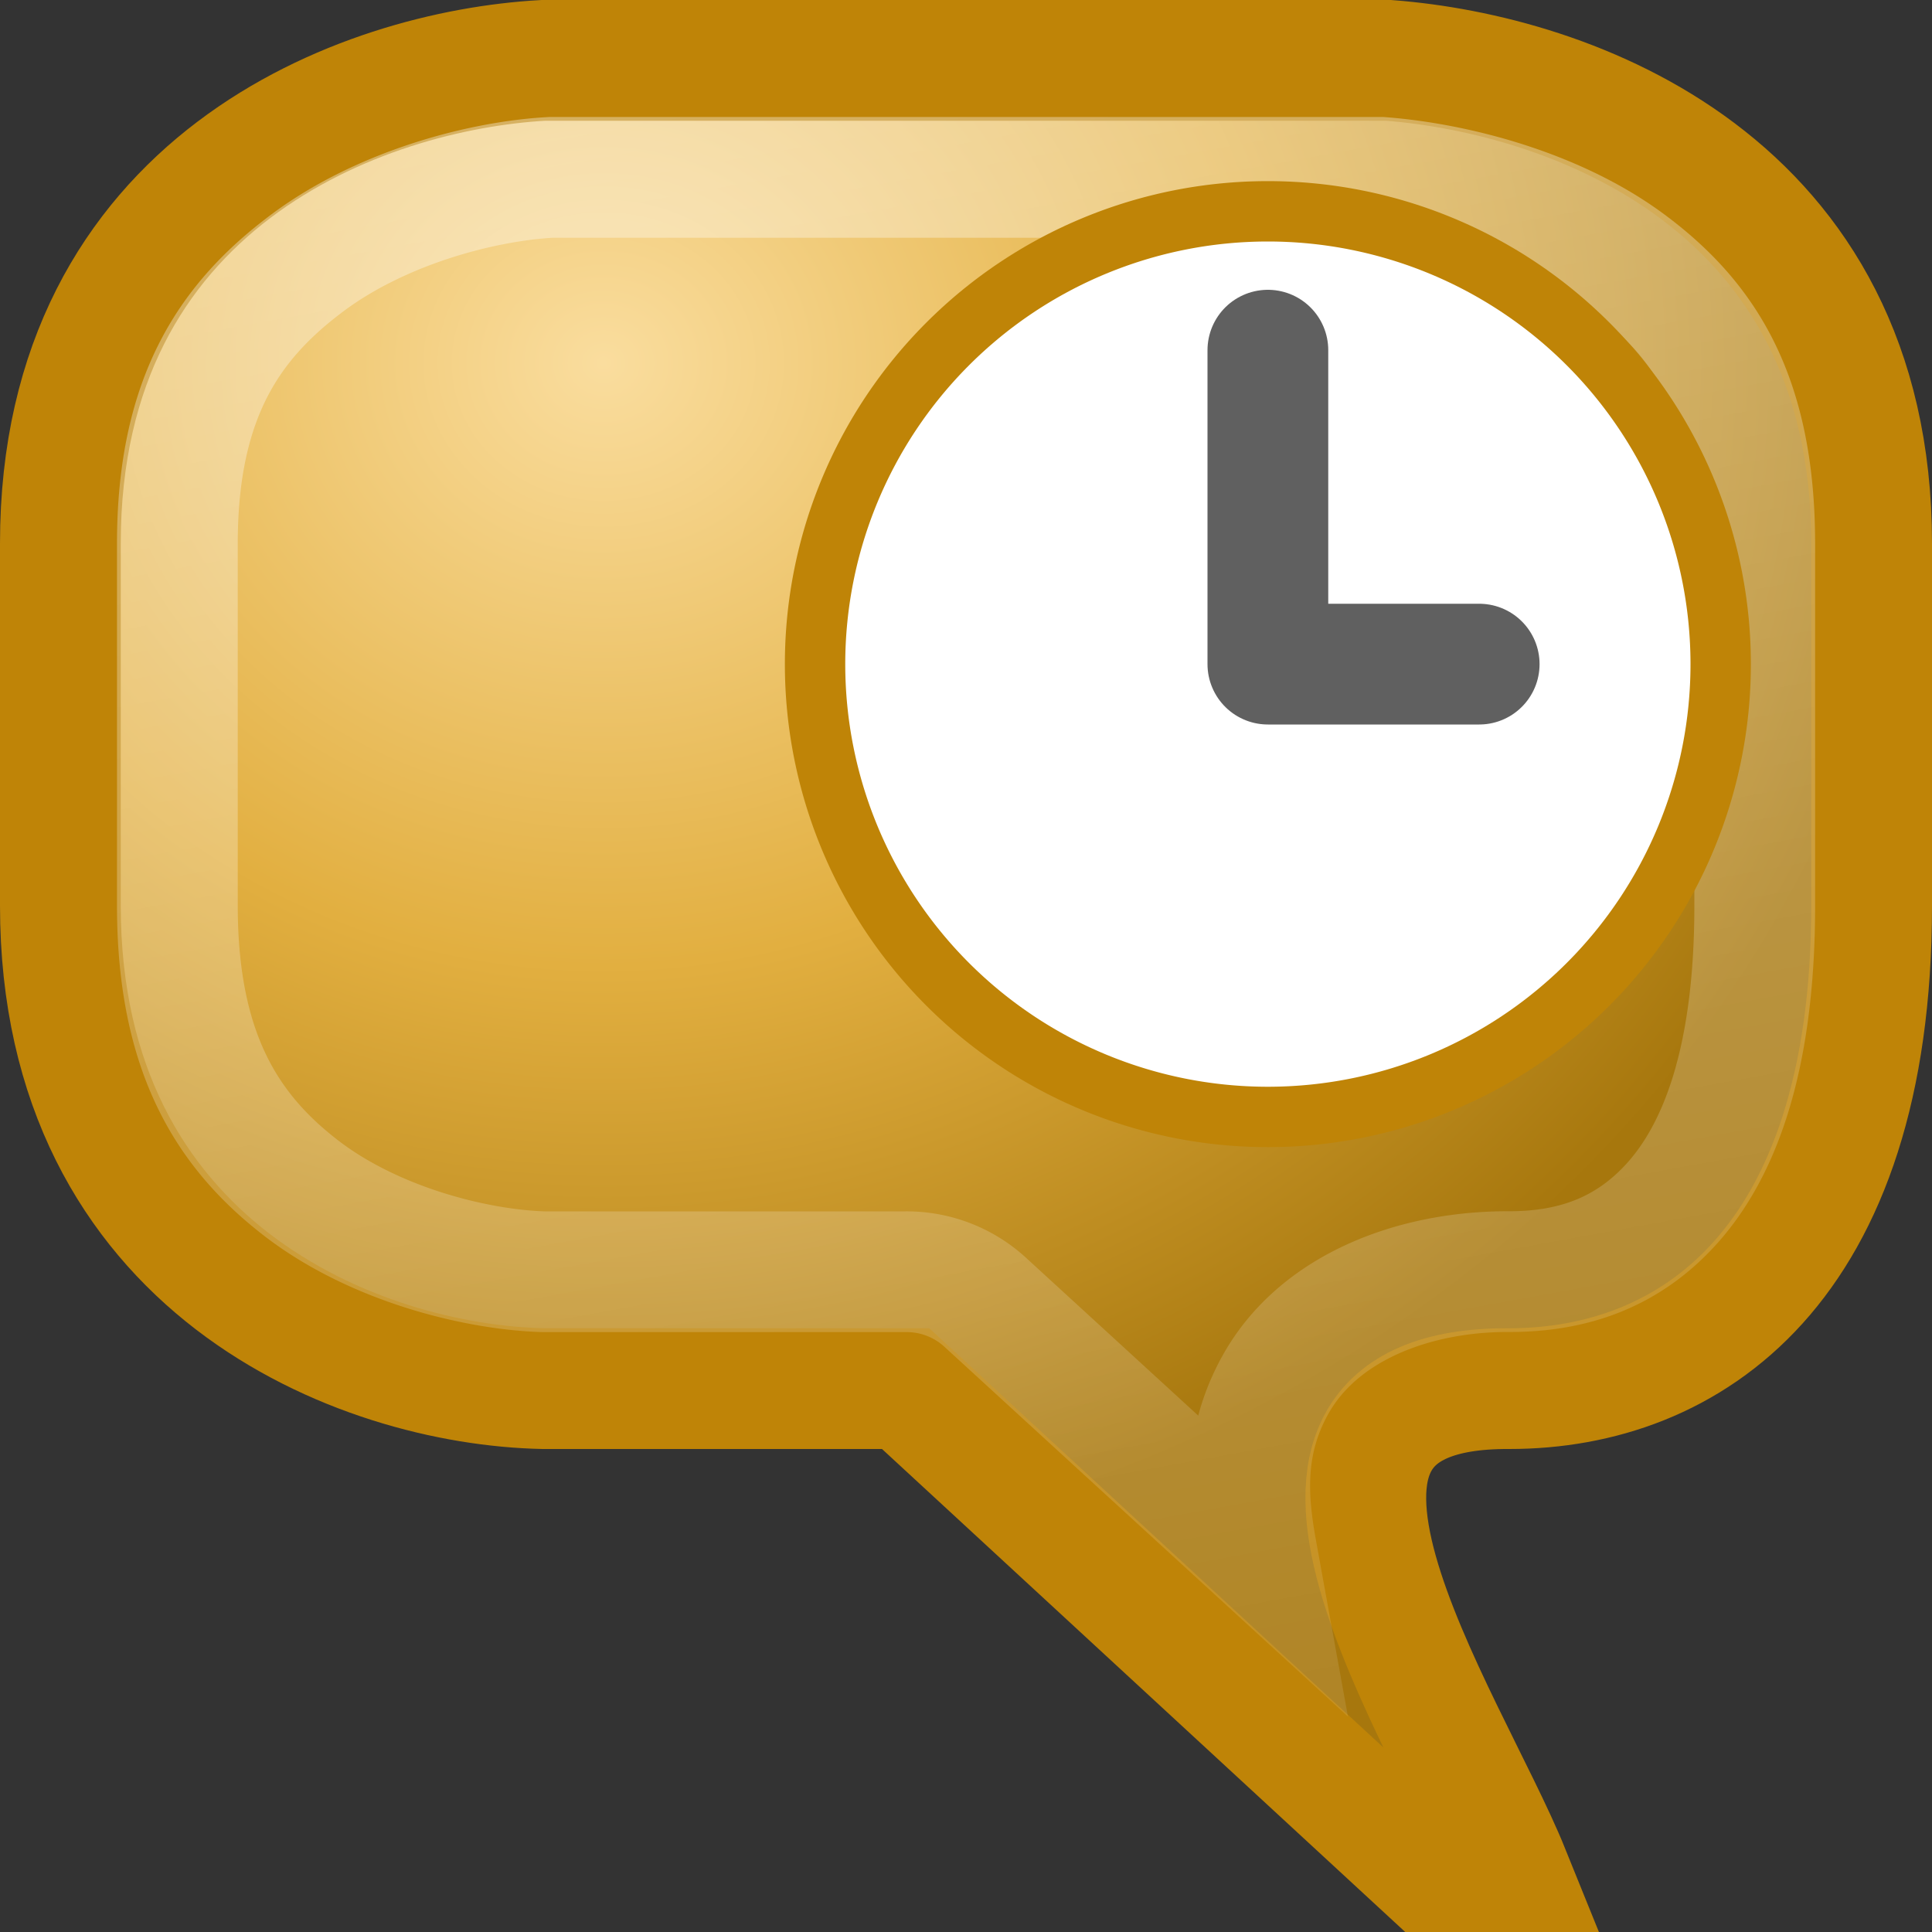 <?xml version="1.0" encoding="utf8" standalone="no"?>
<svg height="16" id="svg2816" width="16" xmlns="http://www.w3.org/2000/svg" xmlns:svg="http://www.w3.org/2000/svg">
<rect width="100%" height="100%" fill="#333333" stroke="none"/>
<defs id="defs2818">
<linearGradient gradientUnits="userSpaceOnUse" id="linearGradient3687" x1="5" x2="9" y1="-2" y2="20">
<stop id="stop3683" offset="0" style="stop-color:#fff"/>
<stop id="stop3685" offset="1" style="stop-opacity:0;stop-color:#fff"/>
</linearGradient>
<radialGradient cx="5" cy="3.2" fx="5" fy="3.2" gradientTransform="matrix(1.375,-1.245058e-8,1.1318709e-8,1.25,-1.875,-1)" gradientUnits="userSpaceOnUse" id="radialGradient3618" r="8">
<stop id="stop4170" offset="0" style="stop-color:#fadd9e"/>
<stop id="stop3599" offset="0.5" style="stop-color:#e2af40"/>
<stop id="stop4172" offset="1" style="stop-color:#a7770d"/>
</radialGradient>
</defs>
<path d="m 4.5,11.5 c -1.528,-0.031 -4,-1 -4,-4 l 0,-3 c 0,-3 2.5,-3.917 4,-4 l 7,0 c 1.5,0.115 4,1 4,4 l 0,3 c 0,3 -1.514,4 -3,4 -2.396,-0.014 -0.516,2.724 0,4 l -0.667,0 -4.333,-4 -3,0 z" id="path2819" style="fill:url(#radialGradient3618);stroke:#bf8407"/>
<path d="M 4.562,1.469 C 3.978,1.501 3.141,1.726 2.531,2.188 1.921,2.649 1.469,3.267 1.469,4.5 l 0,3 c 0,1.236 0.427,1.88 1.031,2.344 0.596,0.457 1.43,0.67 2,0.688 l 0.031,0 2.969,0 a 0.962,0.962 0 0 1 0.656,0.25 l 2.25,2.062 c -0.078,-0.43 -0.113,-0.891 0.156,-1.375 0.359,-0.646 1.156,-0.942 1.938,-0.938 0.527,0 0.978,-0.157 1.344,-0.562 0.366,-0.405 0.688,-1.131 0.688,-2.469 l 0,-3 C 14.531,3.267 14.11,2.646 13.5,2.188 12.89,1.729 12.04,1.515 11.438,1.469 l -6.875,0 z" id="path3616" style="opacity:0.42;fill:none;stroke:url(#linearGradient3687)"/>
<path d="m 14.5,5.5 a 4,4 0 0 1 -8,0 4,4 0 1 1 8,0 z" id="path2831" style="fill:#bf8407"/>
<path d="m 14,5.5 a 3.5,3.5 0 0 1 -7,0 3.5,3.5 0 1 1 7,0 z" id="path3605" style="fill:#fff"/>
<path d="m 12.25,5.5 -1.75,0 0,-2.6" id="path2817" style="stroke:#606060;stroke-linejoin:round;fill:none;stroke-linecap:round"/>
</svg>
